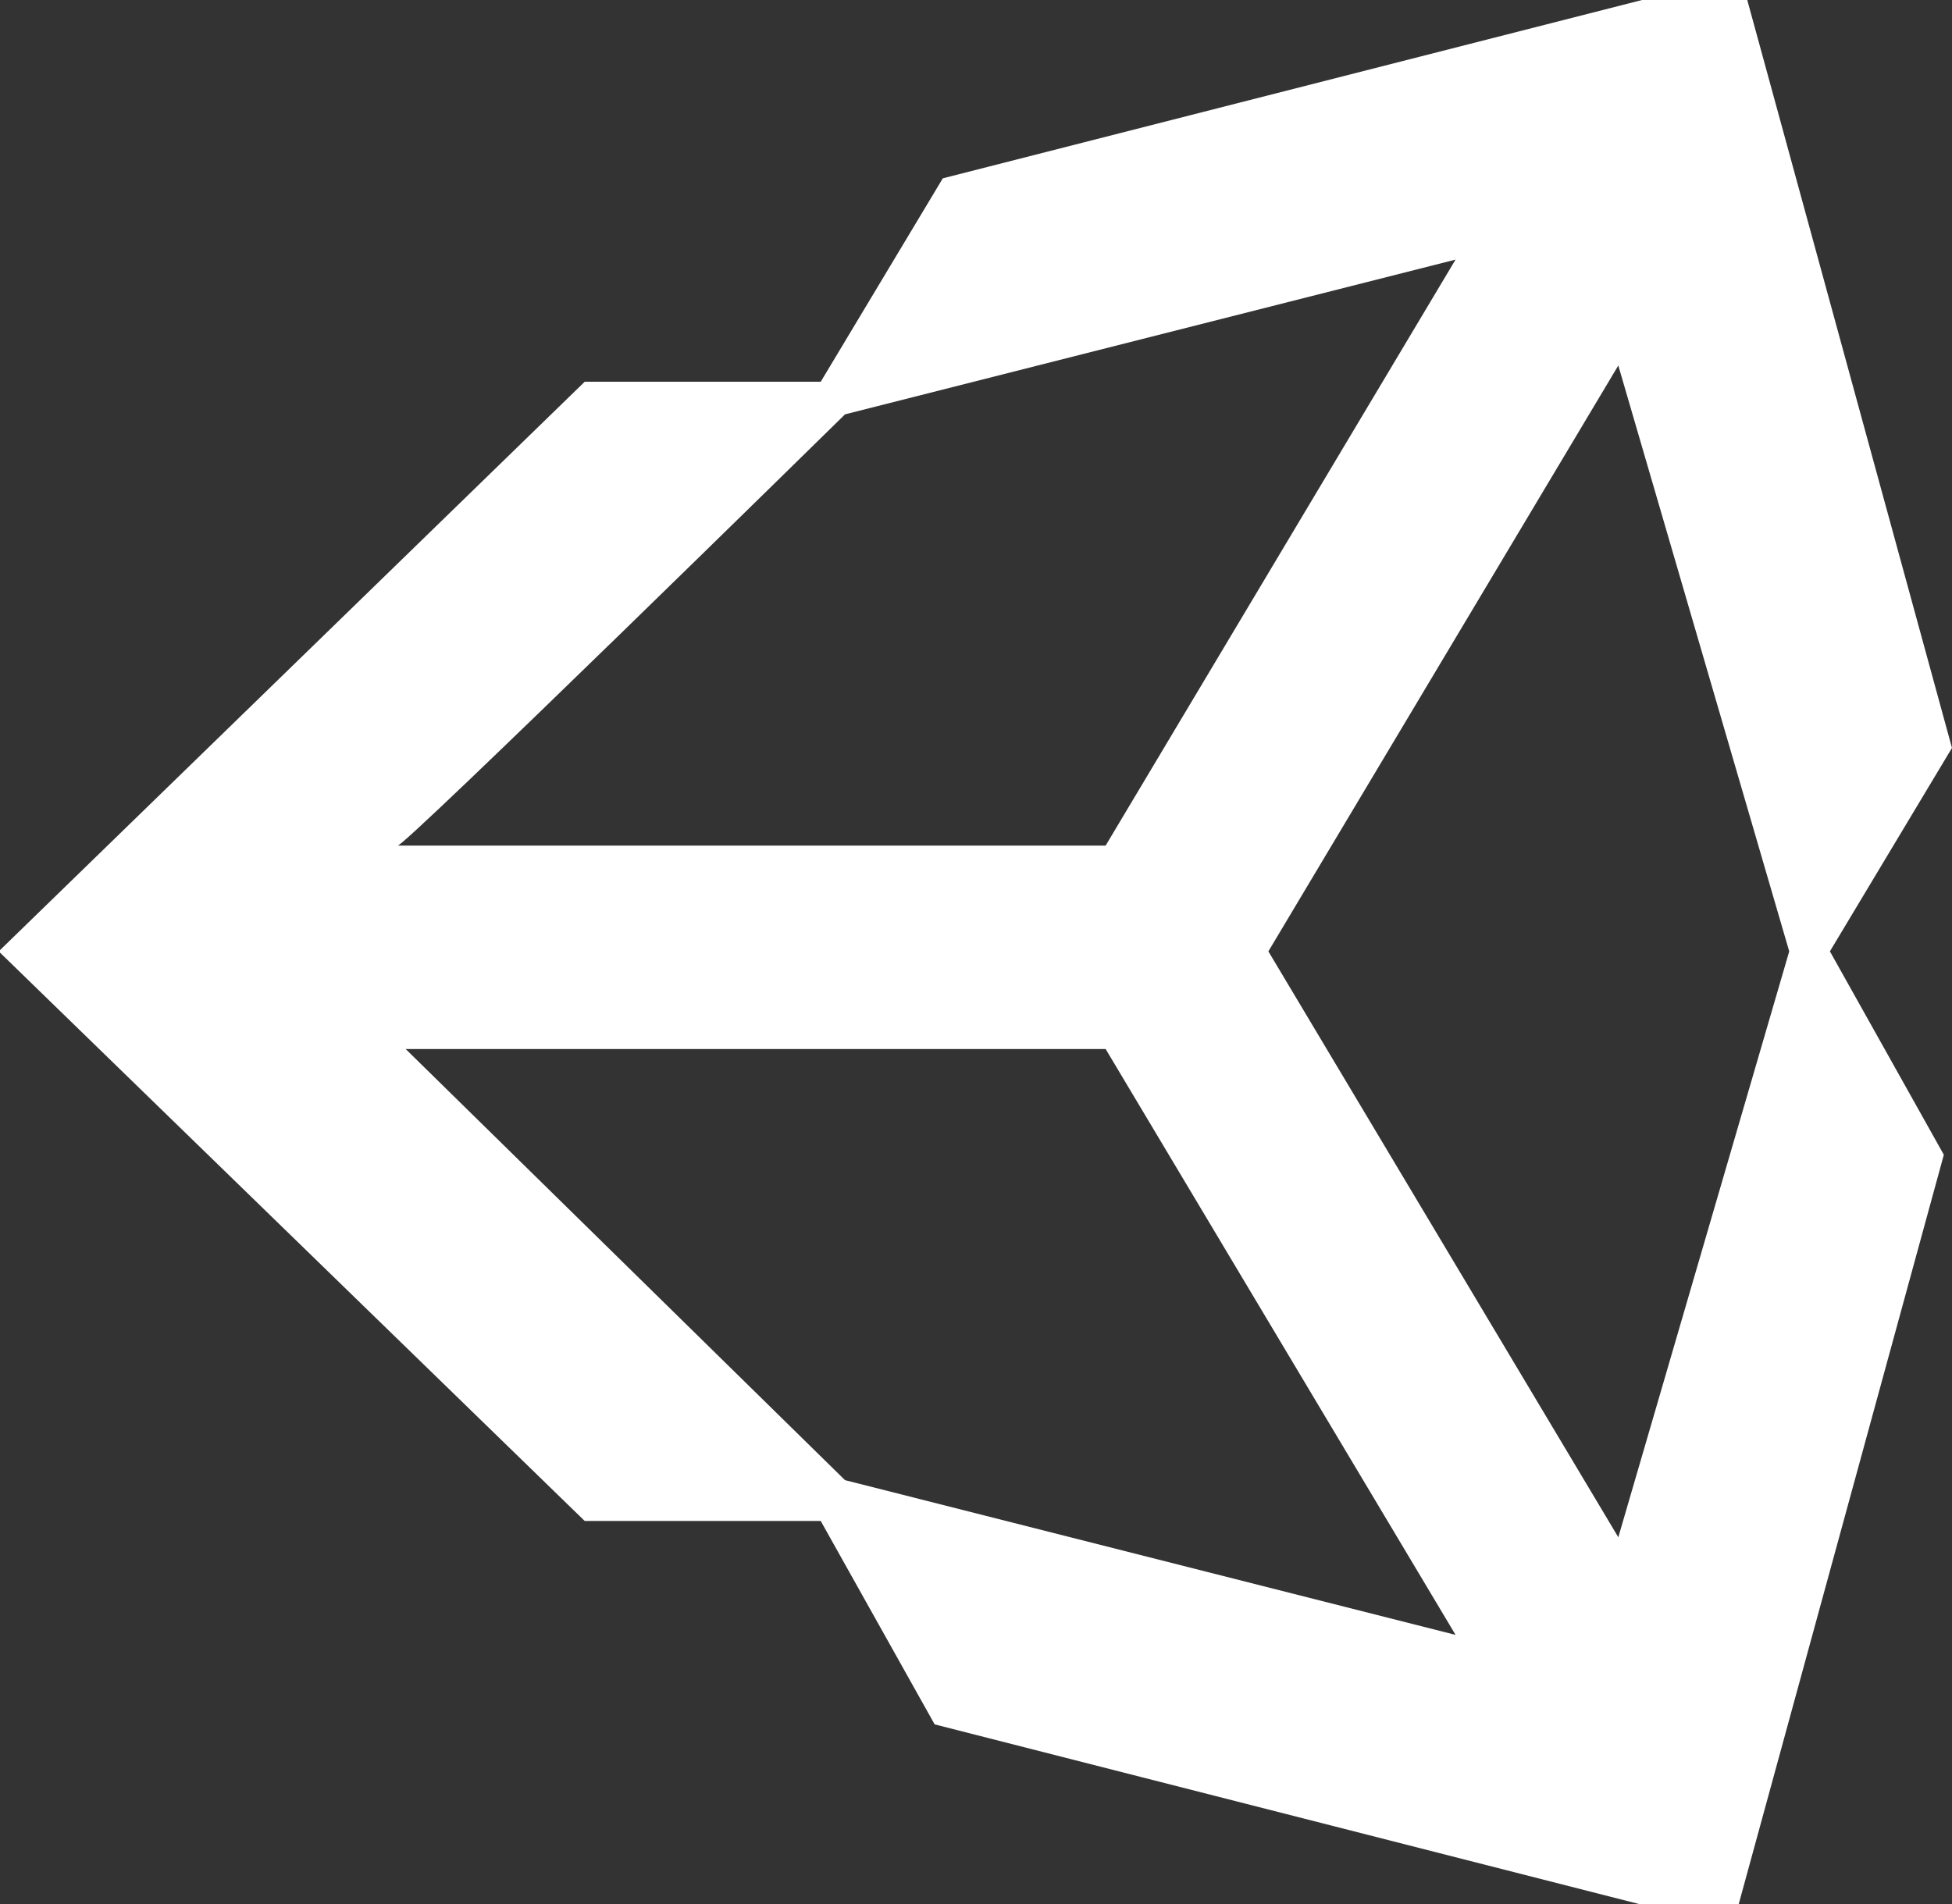 <svg xmlns="http://www.w3.org/2000/svg" xmlns:xlink="http://www.w3.org/1999/xlink" width="82" height="80" viewBox="0 0 82 80">
  <rect x="0" y="0" width="82" height="80" fill="#333333" stroke="none"/>
  <defs>
    <style>
      .cls-1 {
        clip-path: url(#clip-unity);
      }

      .cls-2 {
        fill: #fff;
      }
    </style>
    <clipPath id="clip-unity">
      <rect width="82" height="80"/>
    </clipPath>
  </defs>
  <g id="unity" class="cls-1">
    <path id="unity-2" data-name="unity" class="cls-2" d="M68.036,65.643l-14.7-24.616,14.7-24.616,7.18,24.616ZM35.557,63.25,17.095,45.13H46.5L61.2,69.746l-25.642-6.5Zm0-44.788,25.642-6.5L46.5,36.582H16.753c0,.342,18.8-18.12,18.8-18.12ZM73.165,0,39.659,8.547l-5.128,8.547H24.616L0,41.027,24.616,64.959h9.915l4.786,8.547,33.505,8.547,8.889-32.48-4.786-8.547,5.128-8.547L73.165,0Z" transform="translate(-0.054 -1.054)"/>
  </g>
</svg>

